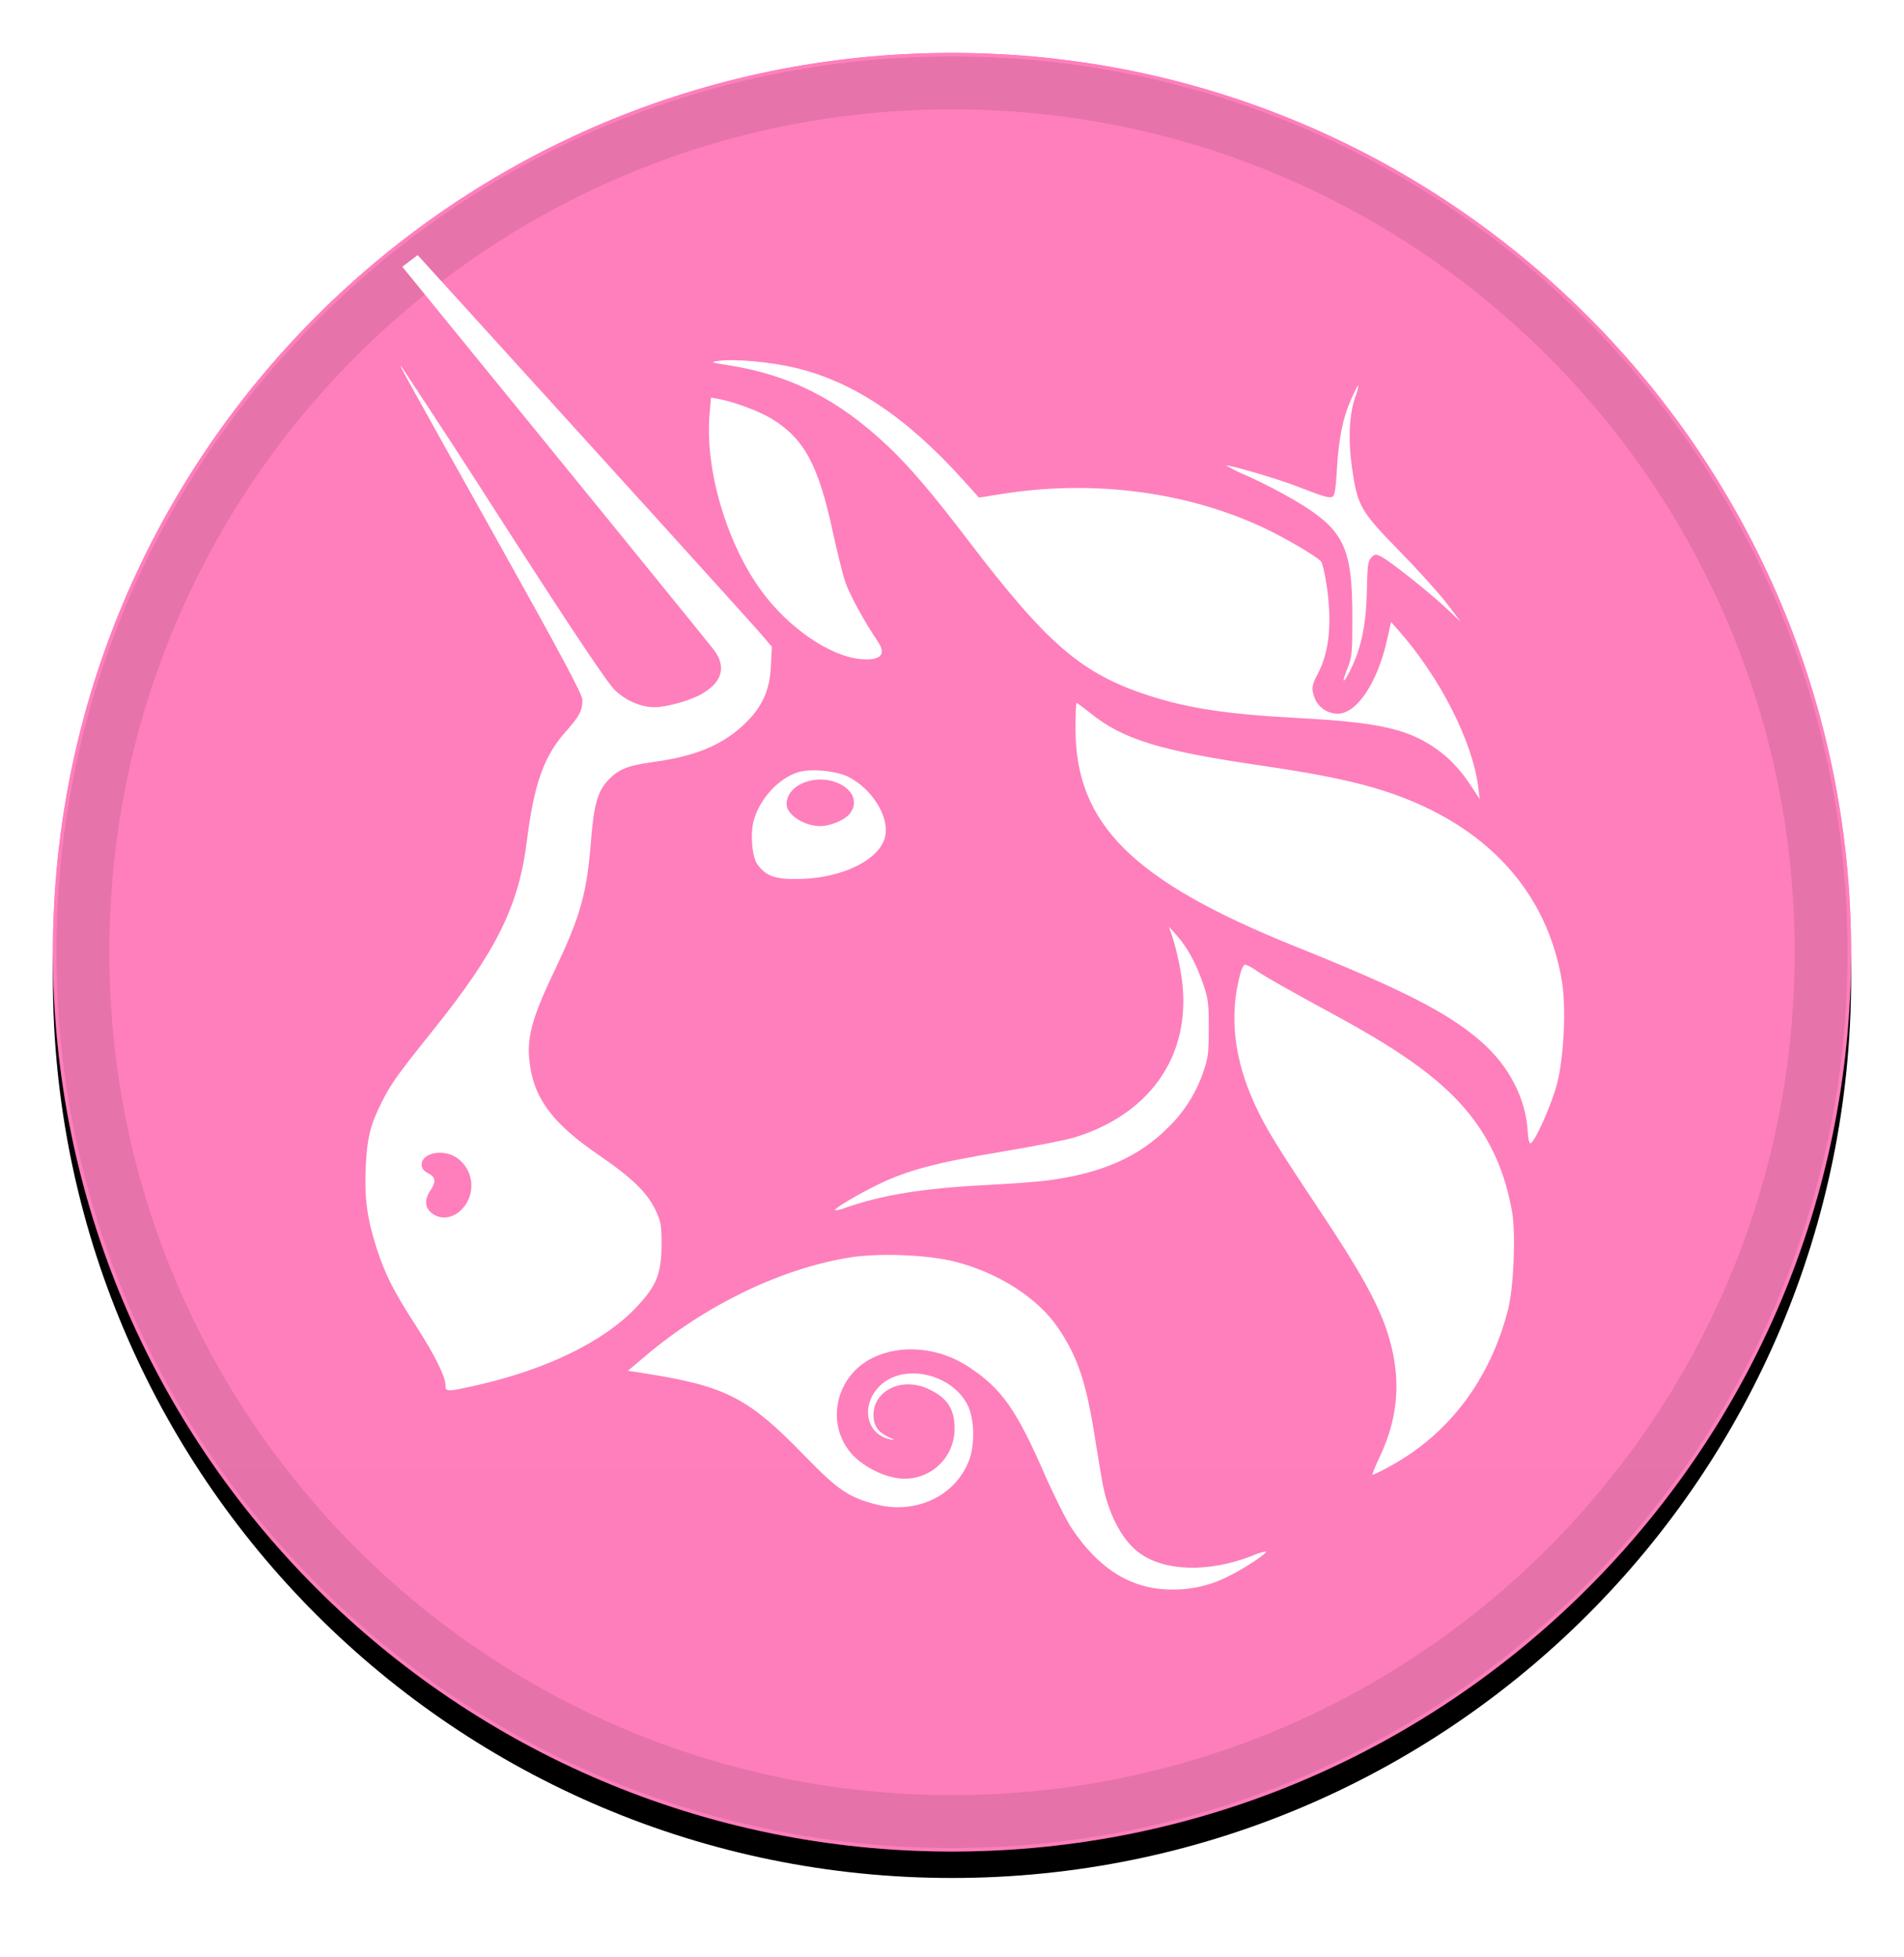<svg xmlns="http://www.w3.org/2000/svg" width="36" height="37" viewBox="0 0 36 37" fill="none">
  <g filter="url(#filter0_d_1_4538)">
    <path d="M18 35C27.389 35 35 27.389 35 18C35 8.611 27.389 1 18 1C8.611 1 1 8.611 1 18C1 27.389 8.611 35 18 35Z" fill="black"/>
  </g>
  <path d="M18 35C27.389 35 35 27.389 35 18C35 8.611 27.389 1 18 1C8.611 1 1 8.611 1 18C1 27.389 8.611 35 18 35Z" fill="#FF007A"/>
  <path style="mix-blend-mode:soft-light" d="M18 35C27.389 35 35 27.389 35 18C35 8.611 27.389 1 18 1C8.611 1 1 8.611 1 18C1 27.389 8.611 35 18 35Z" fill="url(#paint0_linear_1_4538)"/>
  <path d="M18 34.433C27.076 34.433 34.433 27.076 34.433 18C34.433 8.924 27.076 1.567 18 1.567C8.924 1.567 1.567 8.924 1.567 18C1.567 27.076 8.924 34.433 18 34.433Z" stroke="black" stroke-opacity="0.097"/>
  <g filter="url(#filter1_d_1_4538)">
    <path d="M13.762 6.402C13.44 6.353 13.426 6.346 13.578 6.323C13.869 6.278 14.558 6.34 15.033 6.452C16.14 6.716 17.148 7.391 18.224 8.589L18.51 8.906L18.918 8.841C20.641 8.564 22.394 8.785 23.859 9.461C24.263 9.647 24.899 10.018 24.978 10.114C25.004 10.144 25.05 10.34 25.081 10.548C25.19 11.27 25.136 11.823 24.916 12.237C24.796 12.461 24.789 12.531 24.869 12.724C24.907 12.804 24.967 12.871 25.042 12.918C25.116 12.966 25.203 12.991 25.291 12.992C25.656 12.992 26.048 12.402 26.229 11.583L26.302 11.258L26.445 11.42C27.229 12.308 27.844 13.52 27.95 14.381L27.978 14.607L27.845 14.403C27.619 14.051 27.392 13.811 27.1 13.617C26.574 13.269 26.017 13.152 24.544 13.073C23.213 13.003 22.46 12.89 21.714 12.646C20.444 12.232 19.803 11.68 18.294 9.7C17.624 8.821 17.209 8.335 16.798 7.944C15.86 7.053 14.94 6.586 13.762 6.402Z" fill="white"/>
    <path d="M25.278 8.366C25.312 7.777 25.392 7.388 25.553 7.034C25.616 6.893 25.676 6.777 25.685 6.777C25.675 6.857 25.654 6.935 25.623 7.009C25.506 7.353 25.487 7.825 25.567 8.372C25.669 9.068 25.728 9.168 26.463 9.919C26.808 10.271 27.209 10.716 27.355 10.907L27.619 11.254L27.355 11.006C27.032 10.703 26.288 10.111 26.124 10.027C26.014 9.97 25.997 9.971 25.929 10.038C25.866 10.101 25.853 10.194 25.845 10.638C25.831 11.327 25.737 11.771 25.509 12.213C25.387 12.451 25.368 12.401 25.479 12.13C25.562 11.928 25.57 11.84 25.57 11.172C25.57 9.831 25.41 9.509 24.475 8.956C24.193 8.792 23.904 8.643 23.609 8.507C23.463 8.448 23.321 8.379 23.185 8.301C23.211 8.275 24.122 8.54 24.488 8.681C25.035 8.891 25.124 8.918 25.191 8.892C25.235 8.875 25.257 8.746 25.278 8.366ZM14.39 10.661C13.734 9.758 13.328 8.372 13.416 7.336L13.443 7.015L13.592 7.043C13.874 7.094 14.357 7.274 14.584 7.412C15.205 7.79 15.475 8.287 15.748 9.563C15.829 9.937 15.934 10.36 15.983 10.504C16.06 10.734 16.354 11.272 16.595 11.623C16.767 11.874 16.651 11.993 16.271 11.959C15.688 11.906 14.899 11.362 14.39 10.661ZM24.483 17.388C21.415 16.152 20.335 15.08 20.335 13.271C20.335 13.005 20.344 12.787 20.354 12.787C20.365 12.787 20.484 12.875 20.618 12.982C21.24 13.481 21.937 13.694 23.865 13.975C25 14.142 25.639 14.276 26.228 14.47C28.1 15.092 29.259 16.352 29.535 18.068C29.614 18.566 29.568 19.501 29.438 19.994C29.336 20.384 29.022 21.086 28.939 21.113C28.916 21.12 28.894 21.032 28.887 20.911C28.855 20.267 28.53 19.64 27.982 19.169C27.36 18.636 26.526 18.209 24.483 17.388ZM22.329 17.9C22.293 17.681 22.244 17.465 22.181 17.252L22.102 17.018L22.248 17.181C22.448 17.408 22.608 17.696 22.742 18.081C22.845 18.375 22.856 18.462 22.855 18.939C22.855 19.409 22.843 19.506 22.748 19.771C22.615 20.16 22.394 20.512 22.1 20.8C21.539 21.371 20.82 21.686 19.779 21.818C19.598 21.841 19.072 21.879 18.609 21.903C17.441 21.964 16.674 22.089 15.984 22.331C15.922 22.359 15.855 22.375 15.787 22.379C15.759 22.351 16.229 22.071 16.617 21.884C17.165 21.62 17.709 21.476 18.929 21.273C19.532 21.172 20.156 21.051 20.313 21.002C21.807 20.544 22.575 19.363 22.329 17.9Z" fill="white"/>
    <path d="M23.735 20.398C23.327 19.522 23.234 18.675 23.457 17.886C23.481 17.802 23.519 17.733 23.542 17.733C23.619 17.761 23.691 17.8 23.756 17.849C23.944 17.976 24.321 18.189 25.324 18.735C26.576 19.419 27.29 19.948 27.776 20.551C28.201 21.08 28.464 21.683 28.591 22.418C28.662 22.833 28.62 23.834 28.514 24.253C28.177 25.575 27.394 26.613 26.279 27.218C26.174 27.279 26.065 27.333 25.953 27.38C25.937 27.38 25.996 27.23 26.085 27.044C26.459 26.259 26.503 25.496 26.219 24.646C26.046 24.125 25.691 23.49 24.976 22.418C24.144 21.171 23.94 20.838 23.735 20.398ZM12.212 25.125C13.351 24.164 14.767 23.482 16.058 23.272C16.613 23.181 17.54 23.218 18.054 23.349C18.88 23.56 19.618 24.034 20.003 24.597C20.377 25.148 20.539 25.628 20.705 26.696C20.773 27.117 20.845 27.54 20.866 27.637C20.991 28.189 21.237 28.633 21.541 28.855C22.022 29.207 22.853 29.229 23.669 28.912C23.754 28.872 23.844 28.844 23.936 28.828C23.966 28.857 23.556 29.133 23.265 29.277C22.923 29.461 22.54 29.554 22.151 29.547C21.403 29.547 20.782 29.168 20.264 28.391C20.162 28.238 19.933 27.782 19.754 27.375C19.208 26.128 18.938 25.747 18.304 25.331C17.75 24.969 17.037 24.904 16.501 25.167C15.796 25.513 15.6 26.414 16.104 26.984C16.305 27.21 16.679 27.406 16.985 27.444C17.118 27.462 17.254 27.45 17.383 27.411C17.511 27.372 17.63 27.305 17.731 27.216C17.832 27.127 17.913 27.017 17.967 26.894C18.022 26.771 18.05 26.638 18.049 26.503C18.049 26.127 17.904 25.914 17.541 25.75C17.046 25.526 16.513 25.787 16.515 26.253C16.517 26.451 16.603 26.576 16.802 26.666C16.93 26.723 16.932 26.729 16.828 26.707C16.374 26.612 16.267 26.064 16.633 25.701C17.072 25.263 17.98 25.456 18.291 26.052C18.423 26.302 18.438 26.802 18.323 27.104C18.068 27.778 17.322 28.132 16.566 27.939C16.052 27.808 15.842 27.666 15.222 27.027C14.144 25.916 13.726 25.701 12.171 25.458L11.873 25.412L12.212 25.125Z" fill="white"/>
    <path fill-rule="evenodd" clip-rule="evenodd" d="M7.606 4.542C11.454 9.261 13.421 11.681 13.51 11.802C13.736 12.117 13.651 12.399 13.262 12.621C13.045 12.745 12.599 12.869 12.376 12.869C12.124 12.869 11.839 12.748 11.632 12.552C11.486 12.412 10.895 11.531 9.532 9.415C8.893 8.415 8.247 7.42 7.591 6.431C7.536 6.379 7.537 6.38 9.425 9.758C10.611 11.88 11.012 12.629 11.012 12.73C11.012 12.934 10.955 13.04 10.704 13.322C10.284 13.79 10.097 14.315 9.961 15.403C9.809 16.624 9.383 17.485 8.2 18.96C7.509 19.823 7.395 19.982 7.22 20.33C7 20.767 6.94 21.013 6.915 21.567C6.889 22.151 6.94 22.53 7.119 23.088C7.275 23.578 7.438 23.902 7.856 24.548C8.216 25.107 8.423 25.522 8.423 25.684C8.423 25.813 8.448 25.813 9.007 25.687C10.343 25.386 11.428 24.854 12.039 24.204C12.416 23.801 12.505 23.579 12.508 23.027C12.509 22.667 12.497 22.591 12.399 22.384C12.24 22.046 11.951 21.765 11.315 21.33C10.479 20.758 10.123 20.298 10.025 19.667C9.943 19.149 10.037 18.783 10.5 17.815C10.977 16.813 11.096 16.387 11.176 15.377C11.227 14.725 11.299 14.467 11.487 14.261C11.682 14.046 11.858 13.972 12.342 13.906C13.131 13.799 13.633 13.595 14.046 13.215C14.404 12.884 14.554 12.566 14.576 12.087L14.594 11.725L14.394 11.491C14.212 11.279 12.047 8.889 7.897 4.322L7.607 4.542H7.606ZM8.83 22.228C8.909 22.088 8.933 21.924 8.896 21.767C8.86 21.611 8.766 21.473 8.633 21.383C8.375 21.211 7.972 21.292 7.972 21.517C7.972 21.585 8.01 21.634 8.095 21.679C8.239 21.752 8.249 21.836 8.137 22.005C8.022 22.177 8.031 22.329 8.163 22.432C8.373 22.598 8.673 22.506 8.831 22.228H8.83ZM15.092 14.097C14.721 14.21 14.362 14.603 14.25 15.015C14.182 15.265 14.22 15.706 14.322 15.842C14.487 16.062 14.646 16.12 15.077 16.116C15.92 16.111 16.652 15.749 16.739 15.297C16.809 14.926 16.486 14.413 16.043 14.186C15.814 14.071 15.328 14.024 15.092 14.097ZM16.078 14.867C16.208 14.683 16.15 14.482 15.931 14.348C15.509 14.091 14.872 14.303 14.872 14.702C14.872 14.899 15.204 15.116 15.508 15.116C15.712 15.116 15.988 14.994 16.078 14.867Z" fill="white"/>
  </g>
  <defs>
    <filter id="filter0_d_1_4538" x="0" y="0.5" width="36" height="36" filterUnits="userSpaceOnUse" color-interpolation-filters="sRGB">
      <feFlood flood-opacity="0" result="BackgroundImageFix"/>
      <feColorMatrix in="SourceAlpha" type="matrix" values="0 0 0 0 0 0 0 0 0 0 0 0 0 0 0 0 0 0 127 0" result="hardAlpha"/>
      <feOffset dy="0.5"/>
      <feGaussianBlur stdDeviation="0.5"/>
      <feComposite in2="hardAlpha" operator="out"/>
      <feColorMatrix type="matrix" values="0 0 0 0 0 0 0 0 0 0 0 0 0 0 0 0 0 0 0.199 0"/>
      <feBlend mode="normal" in2="BackgroundImageFix" result="effect1_dropShadow_1_4538"/>
      <feBlend mode="normal" in="SourceGraphic" in2="effect1_dropShadow_1_4538" result="shape"/>
    </filter>
    <filter id="filter1_d_1_4538" x="5.909" y="3.822" width="24.666" height="27.226" filterUnits="userSpaceOnUse" color-interpolation-filters="sRGB">
      <feFlood flood-opacity="0" result="BackgroundImageFix"/>
      <feColorMatrix in="SourceAlpha" type="matrix" values="0 0 0 0 0 0 0 0 0 0 0 0 0 0 0 0 0 0 127 0" result="hardAlpha"/>
      <feOffset dy="0.5"/>
      <feGaussianBlur stdDeviation="0.5"/>
      <feColorMatrix type="matrix" values="0 0 0 0 0 0 0 0 0 0 0 0 0 0 0 0 0 0 0.204 0"/>
      <feBlend mode="normal" in2="BackgroundImageFix" result="effect1_dropShadow_1_4538"/>
      <feBlend mode="normal" in="SourceGraphic" in2="effect1_dropShadow_1_4538" result="shape"/>
    </filter>
    <linearGradient id="paint0_linear_1_4538" x1="1701" y1="1" x2="1701" y2="3401" gradientUnits="userSpaceOnUse">
      <stop stop-color="white" stop-opacity="0.5"/>
      <stop offset="1" stop-opacity="0.5"/>
    </linearGradient>
  </defs>
</svg>